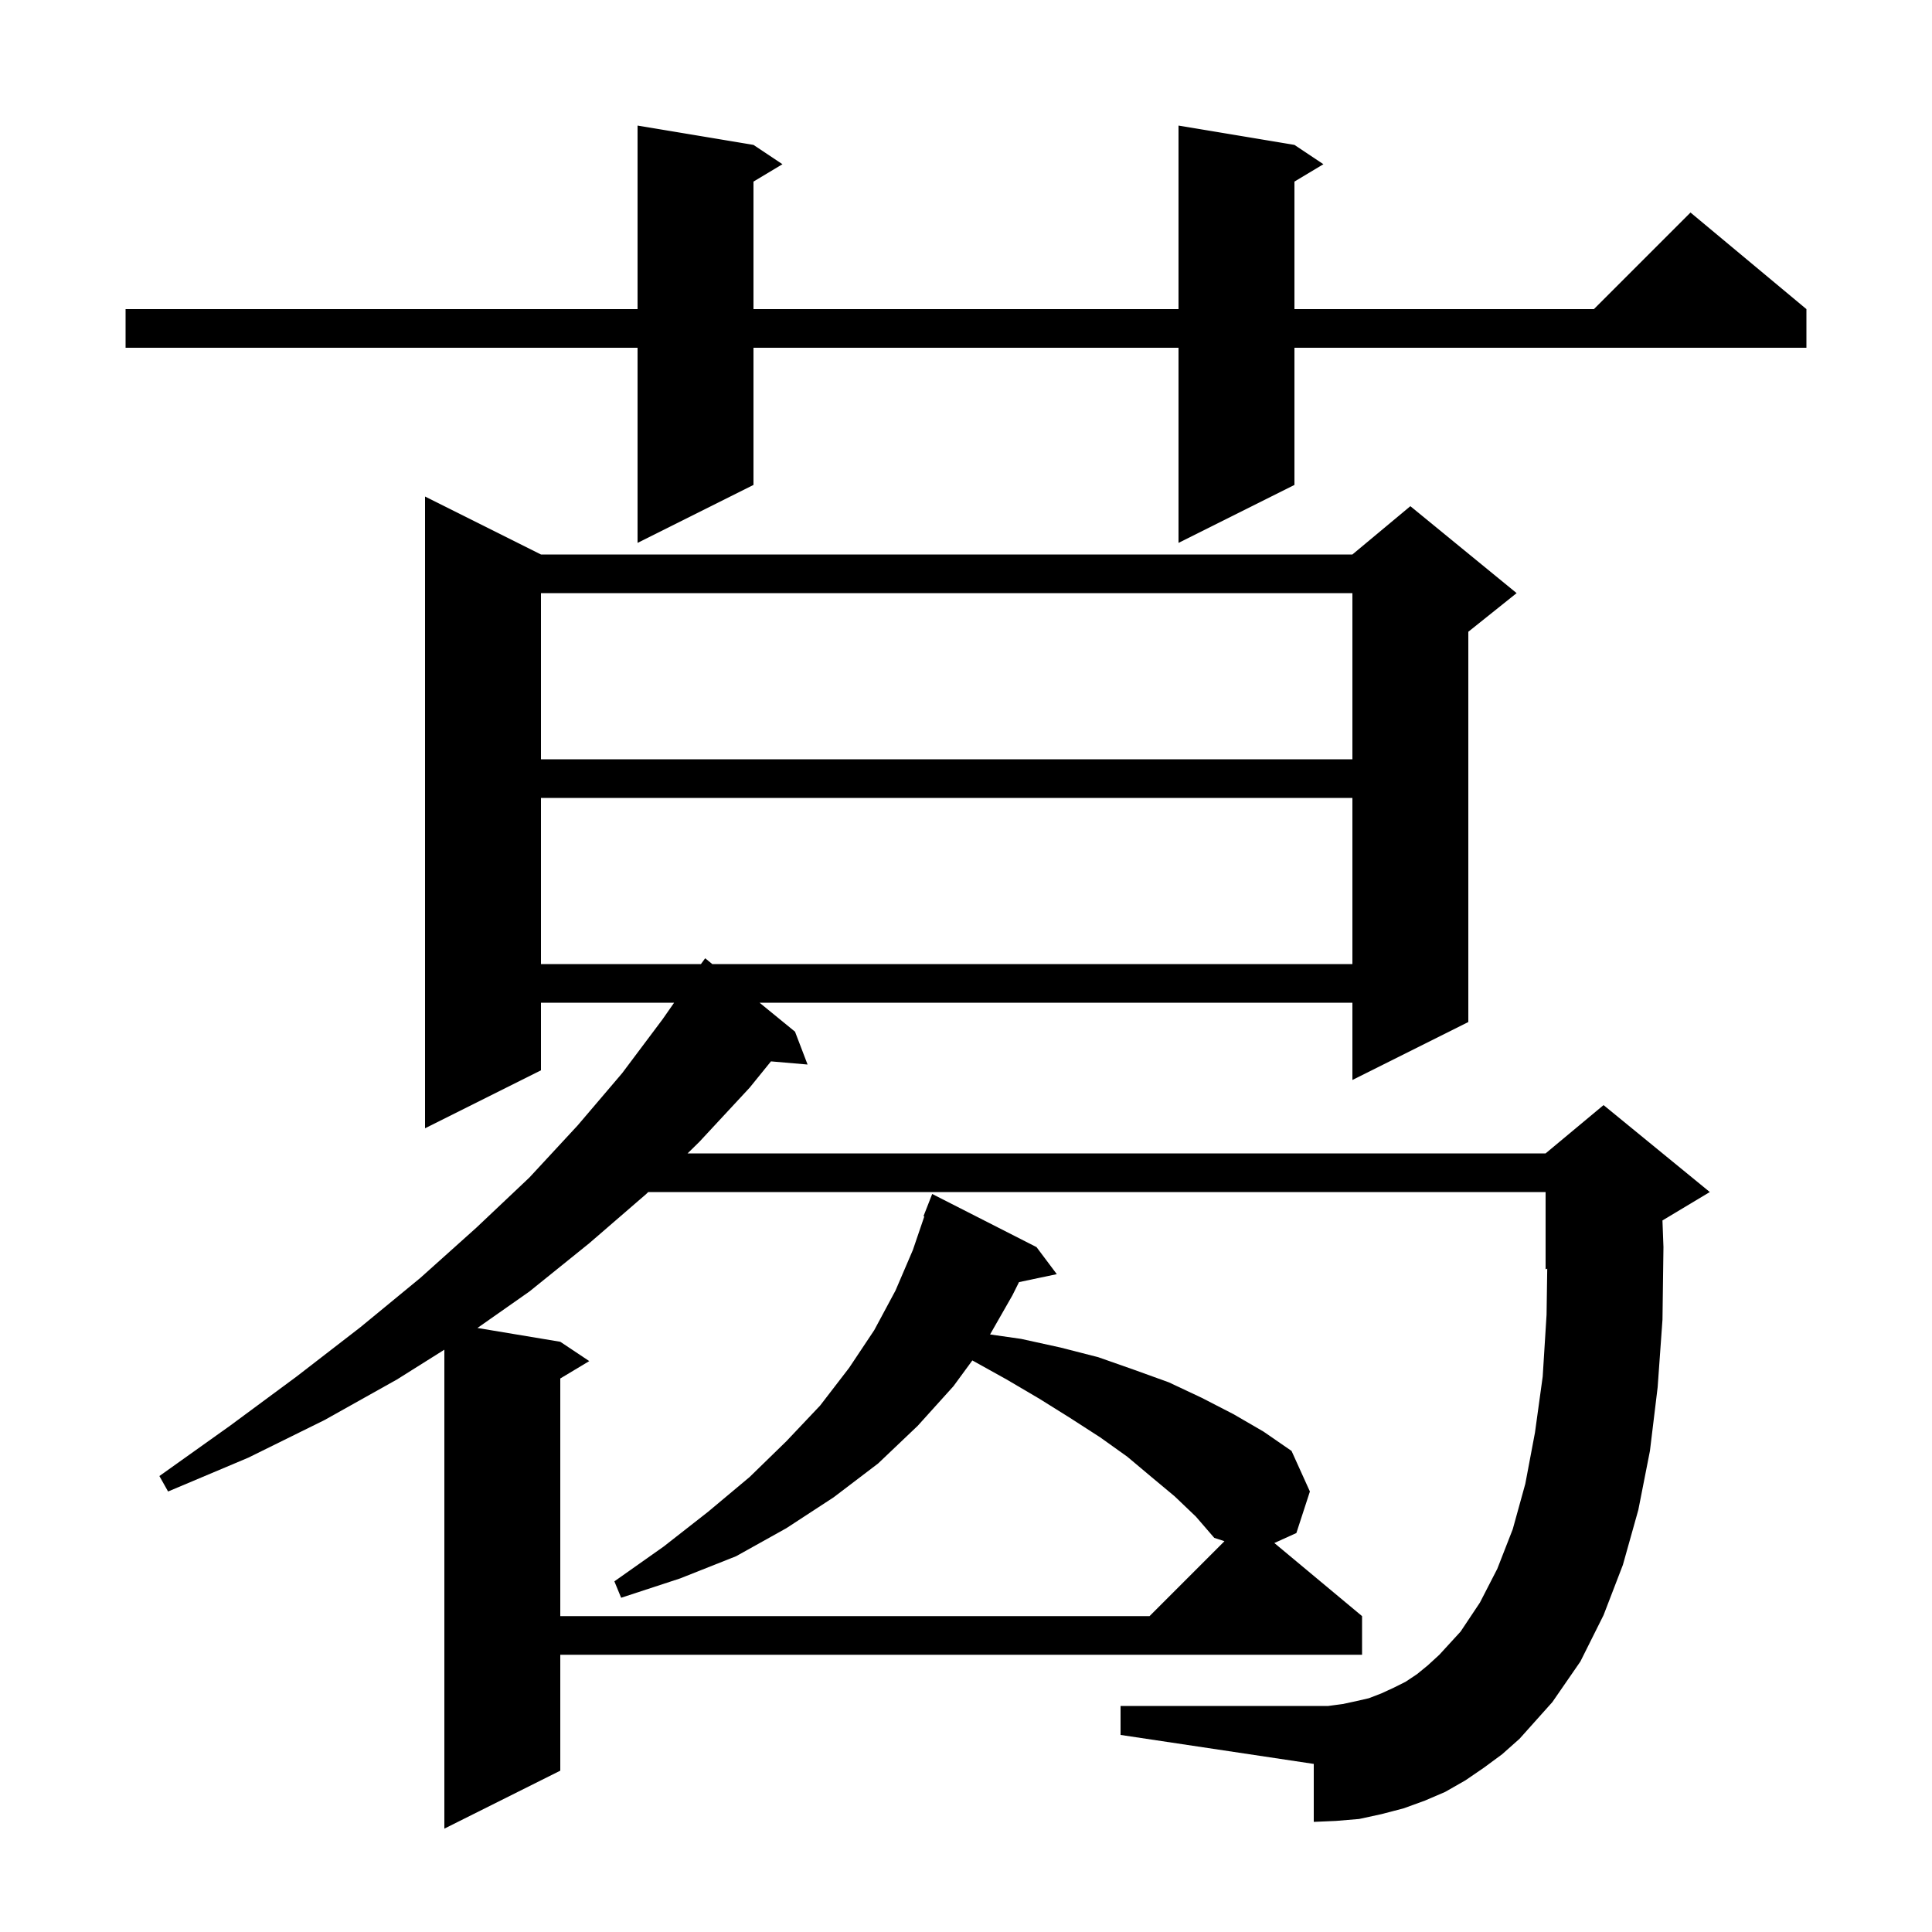<svg xmlns="http://www.w3.org/2000/svg" xmlns:xlink="http://www.w3.org/1999/xlink" version="1.1" baseProfile="full" viewBox="0 0 200 200" width="200" height="200">
<g fill="black">
<path d="M 153.6 183.0 L 151.7 184.3 L 149.6 185.5 L 147.5 186.4 L 145.3 187.2 L 143.0 187.8 L 140.7 188.3 L 138.3 188.5 L 136.0 188.6 L 136.0 182.6 L 116.0 179.6 L 116.0 176.6 L 137.5 176.6 L 139.0 176.4 L 140.4 176.1 L 141.7 175.8 L 143.0 175.3 L 144.3 174.7 L 145.5 174.1 L 146.7 173.3 L 147.8 172.4 L 149.0 171.3 L 151.2 168.9 L 153.2 165.9 L 155.0 162.4 L 156.6 158.3 L 157.9 153.6 L 158.9 148.3 L 159.7 142.5 L 160.1 136.1 L 160.169 131.33 L 160.0 131.4 L 160.0 123.4 L 67.104 123.4 L 66.9 123.6 L 61.0 128.7 L 54.8 133.7 L 49.425 137.471 L 58.0 138.9 L 61.0 140.9 L 58.0 142.7 L 58.0 167.3 L 119.0 167.3 L 126.756 159.544 L 125.7 159.2 L 123.8 157.0 L 121.6 154.9 L 119.2 152.9 L 116.7 150.8 L 113.9 148.8 L 110.8 146.8 L 107.6 144.8 L 104.2 142.8 L 100.657 140.832 L 98.7 143.5 L 95.0 147.6 L 90.9 151.5 L 86.3 155.0 L 81.4 158.2 L 76.2 161.1 L 70.4 163.4 L 64.3 165.4 L 63.6 163.7 L 68.7 160.1 L 73.3 156.5 L 77.6 152.9 L 81.4 149.2 L 84.9 145.5 L 87.9 141.6 L 90.5 137.7 L 92.7 133.6 L 94.5 129.4 L 95.685 125.923 L 95.6 125.9 L 96.5 123.6 L 107.3 129.1 L 109.4 131.9 L 105.488 132.724 L 104.8 134.1 L 102.491 138.142 L 105.7 138.6 L 109.8 139.5 L 113.7 140.5 L 117.4 141.8 L 121.0 143.1 L 124.4 144.7 L 127.7 146.4 L 130.8 148.2 L 133.7 150.2 L 135.6 154.4 L 134.2 158.7 L 131.919 159.732 L 141.0 167.3 L 141.0 171.3 L 58.0 171.3 L 58.0 183.3 L 46.0 189.3 L 46.0 139.72 L 41.1 142.8 L 33.6 147.0 L 25.7 150.9 L 17.4 154.4 L 16.5 152.8 L 23.8 147.6 L 30.7 142.5 L 37.3 137.4 L 43.5 132.3 L 49.3 127.1 L 54.8 121.9 L 59.8 116.5 L 64.4 111.1 L 68.6 105.5 L 69.784 103.8 L 56.0 103.8 L 56.0 110.8 L 44.0 116.8 L 44.0 51.4 L 56.0 57.4 L 140.0 57.4 L 146.0 52.4 L 157.0 61.4 L 152.0 65.4 L 152.0 105.8 L 140.0 111.8 L 140.0 103.8 L 78.629 103.8 L 82.3 106.8 L 83.6 110.2 L 79.81 109.873 L 77.6 112.6 L 72.4 118.2 L 71.178 119.4 L 160.0 119.4 L 166.0 114.4 L 177.0 123.4 L 172.097 126.342 L 172.2 129.1 L 172.1 136.6 L 171.6 143.6 L 170.8 150.2 L 169.6 156.3 L 168.0 162.0 L 166.0 167.2 L 163.6 172.0 L 160.7 176.2 L 157.3 180.0 L 155.5 181.6 Z M 56.0 82.6 L 56.0 99.8 L 72.56 99.8 L 73.0 99.2 L 73.734 99.8 L 140.0 99.8 L 140.0 82.6 Z M 56.0 61.4 L 56.0 78.6 L 140.0 78.6 L 140.0 61.4 Z M 134.0 15.0 L 137.0 17.0 L 134.0 18.8 L 134.0 32.0 L 165.0 32.0 L 175.0 22.0 L 187.0 32.0 L 187.0 36.0 L 134.0 36.0 L 134.0 50.2 L 122.0 56.2 L 122.0 36.0 L 78.0 36.0 L 78.0 50.2 L 66.0 56.2 L 66.0 36.0 L 13.0 36.0 L 13.0 32.0 L 66.0 32.0 L 66.0 13.0 L 78.0 15.0 L 81.0 17.0 L 78.0 18.8 L 78.0 32.0 L 122.0 32.0 L 122.0 13.0 Z " />
</g>
</svg>
